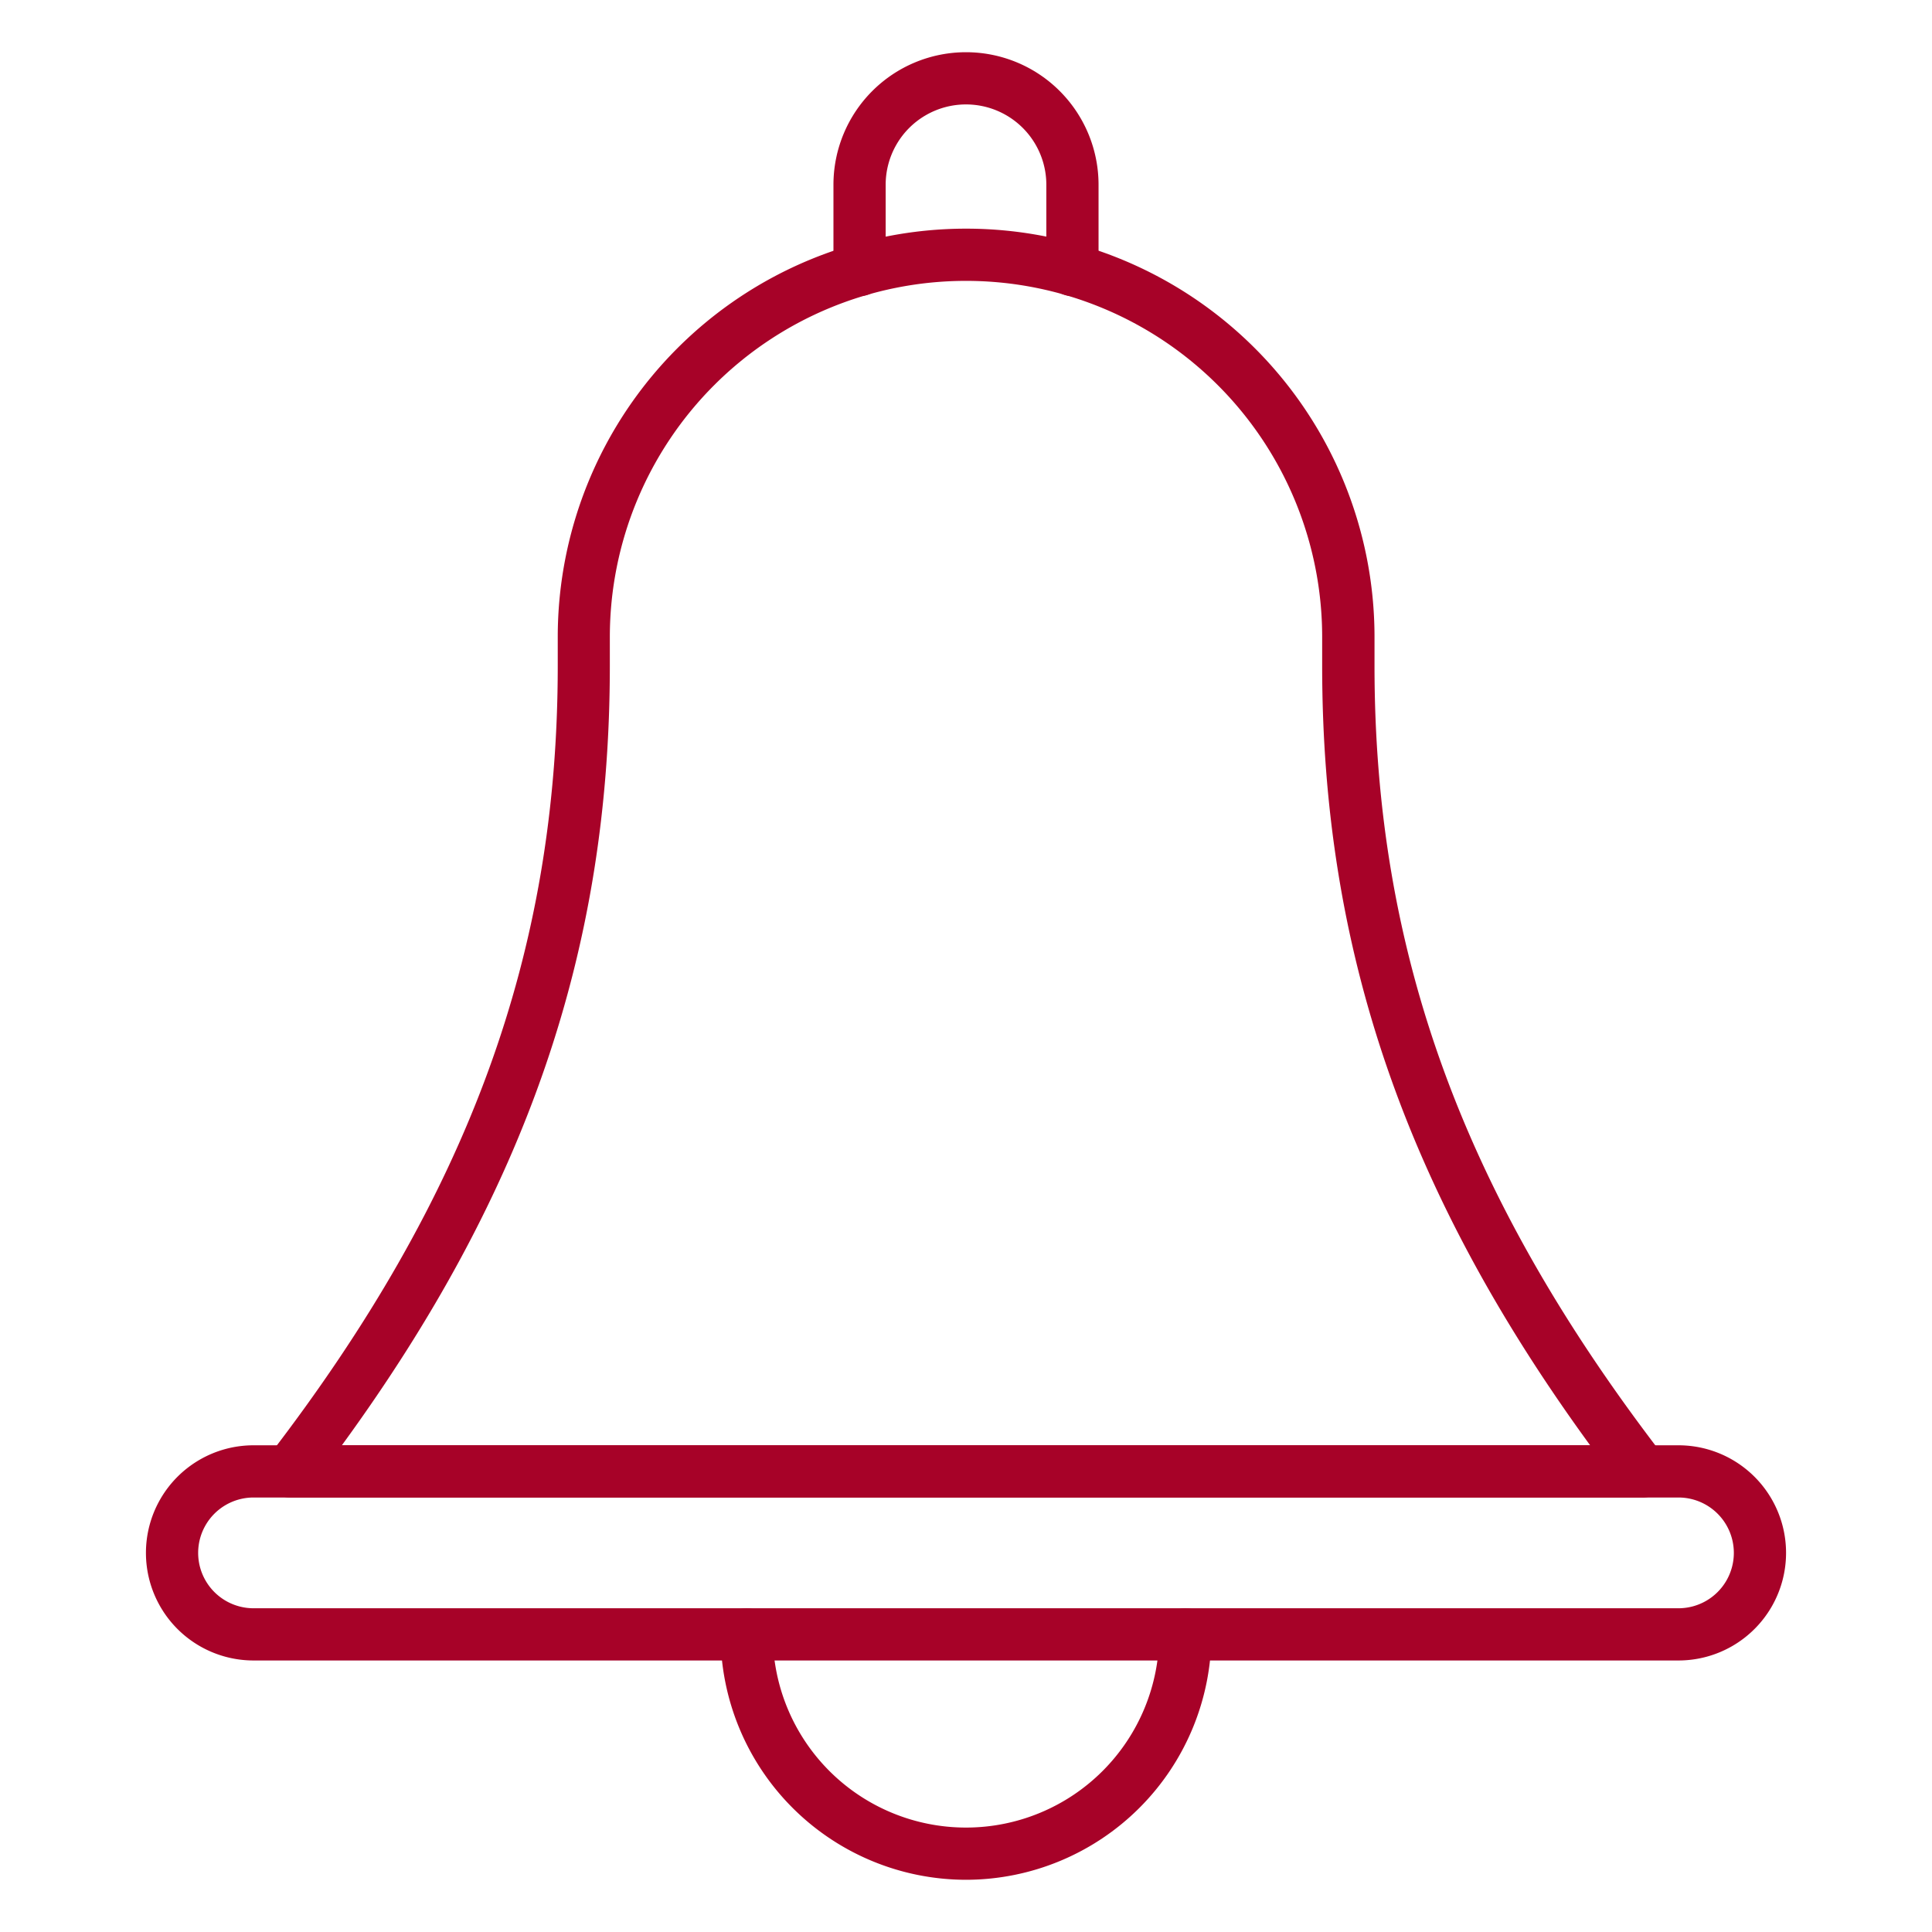 <?xml version="1.0"?>
<svg xmlns="http://www.w3.org/2000/svg" xmlns:xlink="http://www.w3.org/1999/xlink" xmlns:svgjs="http://svgjs.com/svgjs" version="1.1" width="512" height="512" x="0" y="0" viewBox="0 0 74 74" style="enable-background:new 0 0 512 512" xml:space="preserve" class=""><g><path xmlns="http://www.w3.org/2000/svg" d="m62.905 57.358h-51.805a1 1 0 0 1 -.792-1.609c7.646-9.94 11.055-19.27 11.055-30.252v-1.097a15.642 15.642 0 0 1 31.284 0v1.1c0 10.982 3.409 20.312 11.055 30.252a1 1 0 0 1 -.792 1.609zm-49.811-2h47.812c-7.086-9.72-10.264-19.006-10.264-29.858v-1.1a13.642 13.642 0 0 0 -27.284 0v1.1c0 10.852-3.178 20.138-10.264 29.858z" fill="#a70228" data-original="#000000" style="" class=""/><path xmlns="http://www.w3.org/2000/svg" d="m41.077 11.343a1 1 0 0 1 -1-1v-3.266a3.077 3.077 0 1 0 -6.154 0v3.266a1 1 0 1 1 -2 0v-3.266a5.077 5.077 0 1 1 10.154 0v3.266a1 1 0 0 1 -1 1z" fill="#a70228" data-original="#000000" style="" class=""/><path xmlns="http://www.w3.org/2000/svg" d="m64.289 63.6h-54.578a4.121 4.121 0 1 1 0-8.242h54.578a4.121 4.121 0 0 1 0 8.242zm-54.578-6.242a2.121 2.121 0 1 0 0 4.242h54.578a2.121 2.121 0 0 0 0-4.242z" fill="#a70228" data-original="#000000" style="" class=""/><path xmlns="http://www.w3.org/2000/svg" d="m37 72a9.41 9.41 0 0 1 -9.4-9.4 1 1 0 0 1 2 0 7.4 7.4 0 0 0 14.8 0 1 1 0 0 1 2 0 9.41 9.41 0 0 1 -9.4 9.4z" fill="#a70228" data-original="#000000" style="" class=""/></g></svg>
